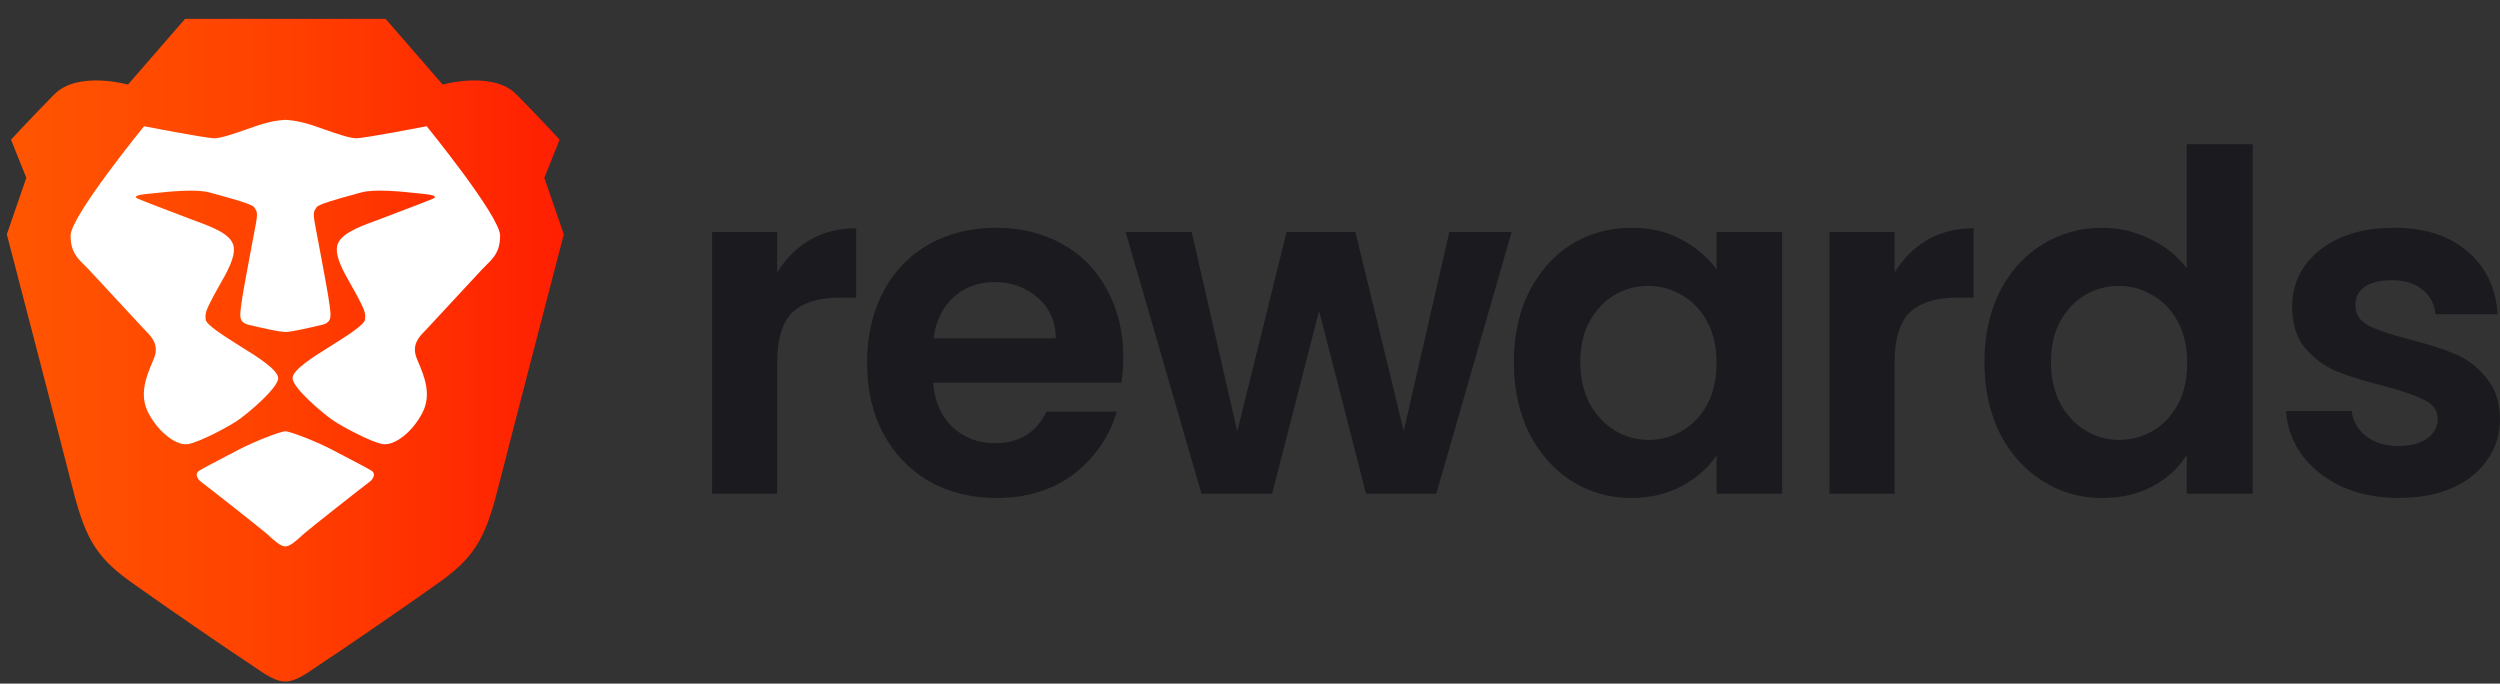 <svg fill="none" xmlns="http://www.w3.org/2000/svg" viewBox="0 0 128 35">
  <rect x="0" y="0" width="128" height="35" fill="#333333" stroke="none"/>
  <path fill-rule="evenodd" clip-rule="evenodd" d="m27.869 9.104.784-1.953s-.998-1.085-2.21-2.315c-1.212-1.23-3.778-.506-3.778-.506L19.741.965H9.476L6.553 4.33s-2.566-.723-3.778.506C1.563 6.066.564 7.151.564 7.151l.784 1.953-.998 2.894S3.286 23.28 3.63 24.657c.677 2.713 1.141 3.762 3.065 5.136 1.925 1.375 5.418 3.762 5.988 4.123.57.362 1.283.978 1.925.978.642 0 1.355-.616 1.925-.978.57-.362 4.064-2.749 5.988-4.123 1.925-1.375 2.388-2.423 3.066-5.136.344-1.378 3.279-12.66 3.279-12.66l-.998-2.894Z" fill="url(#a)"/>
  <path d="M18.245 7.078c.428 0 3.6-.615 3.6-.615s3.76 4.612 3.76 5.597c0 .815-.323 1.134-.704 1.51-.08.079-.162.16-.244.249l-2.819 3.038c-.028.03-.059.062-.092.095-.281.287-.696.71-.403 1.412.019.047.04.095.06.143.321.761.716 1.7.213 2.651-.536 1.012-1.454 1.688-2.042 1.576-.588-.112-1.969-.844-2.477-1.179-.508-.335-2.118-1.682-2.118-2.197 0-.43 1.158-1.145 1.72-1.493.112-.069.2-.124.251-.159.058-.04.155-.101.275-.176.513-.324 1.44-.908 1.464-1.167.029-.32.018-.413-.396-1.203-.088-.168-.191-.348-.297-.533-.394-.688-.835-1.458-.738-2.01.11-.623 1.072-.98 1.887-1.283.102-.038.201-.075.297-.111.238-.091.537-.205.849-.323.814-.309 1.718-.653 1.867-.723.206-.097.153-.189-.472-.249-.083-.008-.185-.019-.303-.032-.774-.083-2.201-.237-2.894-.041-.137.039-.289.081-.45.125-.779.214-1.734.477-1.826.628-.016.026-.032.049-.047.071-.088.127-.145.209-.048.747.029.16.088.475.162.865.215 1.141.551 2.921.593 3.321.006.056.013.11.019.162.054.446.09.743-.421.861-.043.01-.087.02-.134.031-.576.134-1.421.331-1.726.331-.305 0-1.15-.197-1.726-.331-.046-.011-.091-.021-.133-.031-.51-.118-.475-.415-.421-.861.006-.052.013-.106.019-.162.042-.4.379-2.185.594-3.325.073-.388.132-.701.161-.86.097-.538.04-.621-.048-.747-.015-.021-.031-.044-.047-.071-.092-.151-1.047-.414-1.826-.628-.161-.044-.314-.086-.45-.125-.694-.196-2.12-.042-2.894.041-.118.013-.221.024-.304.032-.625.06-.678.152-.472.249.149.07 1.053.413 1.866.722.312.119.611.232.849.324.095.036.195.073.297.111.815.303 1.777.66 1.887 1.283.098.552-.344 1.322-.738 2.01-.106.186-.209.366-.297.534-.414.789-.425.883-.396 1.203.023.259.95.843 1.464 1.167.12.075.217.137.275.176.051.035.139.089.251.158.562.347 1.72 1.063 1.72 1.493 0 .515-1.61 1.863-2.118 2.197-.508.335-1.889 1.067-2.477 1.179-.588.112-1.506-.564-2.042-1.576-.504-.952-.108-1.891.212-2.651.02-.049.041-.096.06-.143.292-.702-.122-1.125-.403-1.412-.033-.034-.064-.065-.092-.095l-2.819-3.038c-.082-.089-.165-.17-.244-.249-.381-.376-.704-.695-.704-1.51 0-.986 3.76-5.597 3.76-5.597s3.172.615 3.6.615c.341 0 1-.23 1.687-.47.174-.061.35-.122.523-.181.856-.289 1.426-.291 1.426-.291s.57.002 1.426.291c.173.058.349.12.522.181.687.24 1.346.47 1.688.47Z" fill="#fff"/>
  <path d="M17.7 23.39c.671.351 1.146.6 1.326.714.233.148.091.427-.121.579-.212.152-3.061 2.391-3.337 2.638-.035.032-.073.066-.112.102-.266.244-.606.554-.847.554-.241 0-.581-.311-.848-.555-.039-.036-.076-.07-.112-.101-.277-.247-3.125-2.486-3.337-2.638-.212-.152-.354-.431-.121-.579.18-.114.656-.363 1.328-.714.197-.103.41-.214.638-.334 1.004-.527 2.257-.976 2.452-.976.195 0 1.447.449 2.452.976.228.12.442.232.639.335Z" fill="#fff"/>
  <path d="M39.79 13.96c.429-.709.984-1.266 1.667-1.669.698-.403 1.492-.605 2.381-.605v3.555h-.881c-1.048 0-1.841.25-2.381.75-.524.5-.786 1.371-.786 2.612v6.675H36.457V11.88h3.333v2.08ZM57.511 18.29c0 .484-.032.919-.095 1.306h-9.642c.079.968.413 1.725 1 2.274.587.548 1.31.822 2.167.822 1.238 0 2.119-.54 2.643-1.621h3.595c-.381 1.29-1.111 2.354-2.19 3.193-1.079.822-2.405 1.234-3.976 1.234-1.27 0-2.413-.282-3.428-.847-1-.581-1.786-1.395-2.357-2.443-.556-1.048-.833-2.257-.833-3.628 0-1.387.278-2.604.833-3.652.555-1.048 1.333-1.854 2.333-2.419 1-.564 2.151-.847 3.452-.847 1.254 0 2.373.274 3.357.822 1.0.548 1.77 1.33 2.309 2.346.555 1.0.833 2.153.833 3.459Zm-3.452-.968c-.016-.871-.325-1.564-.929-2.08-.603-.532-1.341-.798-2.214-.798-.825 0-1.524.258-2.095.774-.555.5-.897 1.201-1.024 2.104h6.262ZM77.395 11.88l-3.857 13.399h-3.595l-2.405-9.36-2.405 9.36H61.515l-3.881-13.399h3.381l2.333 10.207 2.524-10.207h3.524l2.476 10.182 2.333-10.182h3.19ZM77.508 18.532c0-1.354.262-2.556.786-3.604.54-1.048 1.262-1.854 2.167-2.419.921-.564 1.944-.847 3.071-.847.984 0 1.841.202 2.571.605.746.403 1.341.911 1.786 1.524v-1.911h3.357v13.399h-3.357v-1.959c-.429.629-1.024 1.153-1.786 1.572-.746.403-1.611.605-2.595.605-1.111 0-2.127-.29-3.047-.871-.905-.581-1.627-1.395-2.167-2.443-.524-1.064-.786-2.282-.786-3.652Zm10.38.048c0-.822-.159-1.524-.476-2.104-.318-.597-.746-1.048-1.286-1.354-.54-.323-1.119-.484-1.738-.484s-1.19.153-1.714.46c-.524.306-.952.758-1.286 1.354-.318.581-.476 1.274-.476 2.08 0 .806.159 1.516.476 2.128.333.597.762 1.056 1.286 1.379.54.323 1.111.484 1.714.484.619 0 1.198-.153 1.738-.46.54-.323.968-.774 1.286-1.355.317-.597.476-1.306.476-2.128ZM97.001 13.96c.429-.709.984-1.266 1.667-1.669.698-.403 1.492-.605 2.381-.605v3.555h-.881c-1.047 0-1.841.25-2.38.75-.524.5-.786 1.371-.786 2.612v6.675h-3.333V11.88h3.333v2.08ZM101.603 18.532c0-1.354.262-2.556.786-3.604.539-1.048 1.269-1.854 2.19-2.419.921-.564 1.944-.847 3.071-.847.857 0 1.675.194 2.453.581.777.371 1.396.871 1.857 1.5V7.382h3.38V25.28h-3.38v-1.983c-.413.661-.992 1.193-1.738 1.596s-1.611.605-2.595.605c-1.112 0-2.127-.29-3.048-.871-.921-.581-1.651-1.395-2.19-2.443-.524-1.064-.786-2.282-.786-3.652Zm10.38.048c0-.822-.158-1.524-.476-2.104-.317-.597-.746-1.048-1.285-1.354-.54-.323-1.119-.484-1.738-.484s-1.191.153-1.715.46c-.523.306-.952.758-1.285 1.354-.318.581-.476 1.274-.476 2.08 0 .806.158 1.516.476 2.128.333.597.762 1.056 1.285 1.379.54.323 1.111.484 1.715.484.619 0 1.198-.153 1.738-.46.539-.323.968-.774 1.285-1.355.318-.597.476-1.306.476-2.128ZM122.81 25.497c-1.079 0-2.048-.194-2.905-.581-.857-.403-1.539-.943-2.047-1.62-.492-.677-.762-1.427-.81-2.249h3.357c.064.516.31.943.738 1.282.445.339.992.508 1.643.508.635 0 1.127-.129 1.476-.387.365-.258.548-.589.548-.992 0-.435-.222-.758-.667-.968-.428-.226-1.119-.468-2.071-.726-.984-.242-1.794-.492-2.429-.75-.619-.258-1.158-.653-1.619-1.185-.444-.532-.666-1.25-.666-2.152 0-.742.206-1.419.619-2.032.428-.613 1.032-1.096 1.809-1.451.794-.355 1.722-.532 2.786-.532 1.571 0 2.825.403 3.762 1.209.936.79 1.452 1.862 1.547 3.217h-3.19c-.048-.532-.27-.951-.667-1.258-.381-.323-.897-.484-1.547-.484-.604 0-1.072.113-1.405.339-.318.226-.476.54-.476.943 0 .452.222.798.666 1.04.445.226 1.135.46 2.072.701.952.242 1.738.492 2.357.75.619.258 1.15.661 1.595 1.209.46.532.698 1.242.714 2.128 0 .774-.214 1.467-.643 2.08-.412.613-1.015 1.097-1.809 1.451-.778.339-1.691.508-2.738.508Z" fill="#1B1B1F"/>
  <defs>
    <linearGradient id="a" x1=".351" y1="35.134" x2="28.867" y2="35.134" gradientUnits="userSpaceOnUse">
      <stop stop-color="#FF5601"/>
      <stop offset=".5" stop-color="#FF4000"/>
      <stop offset="1" stop-color="#FF1F01"/>
    </linearGradient>
  </defs>
</svg>
